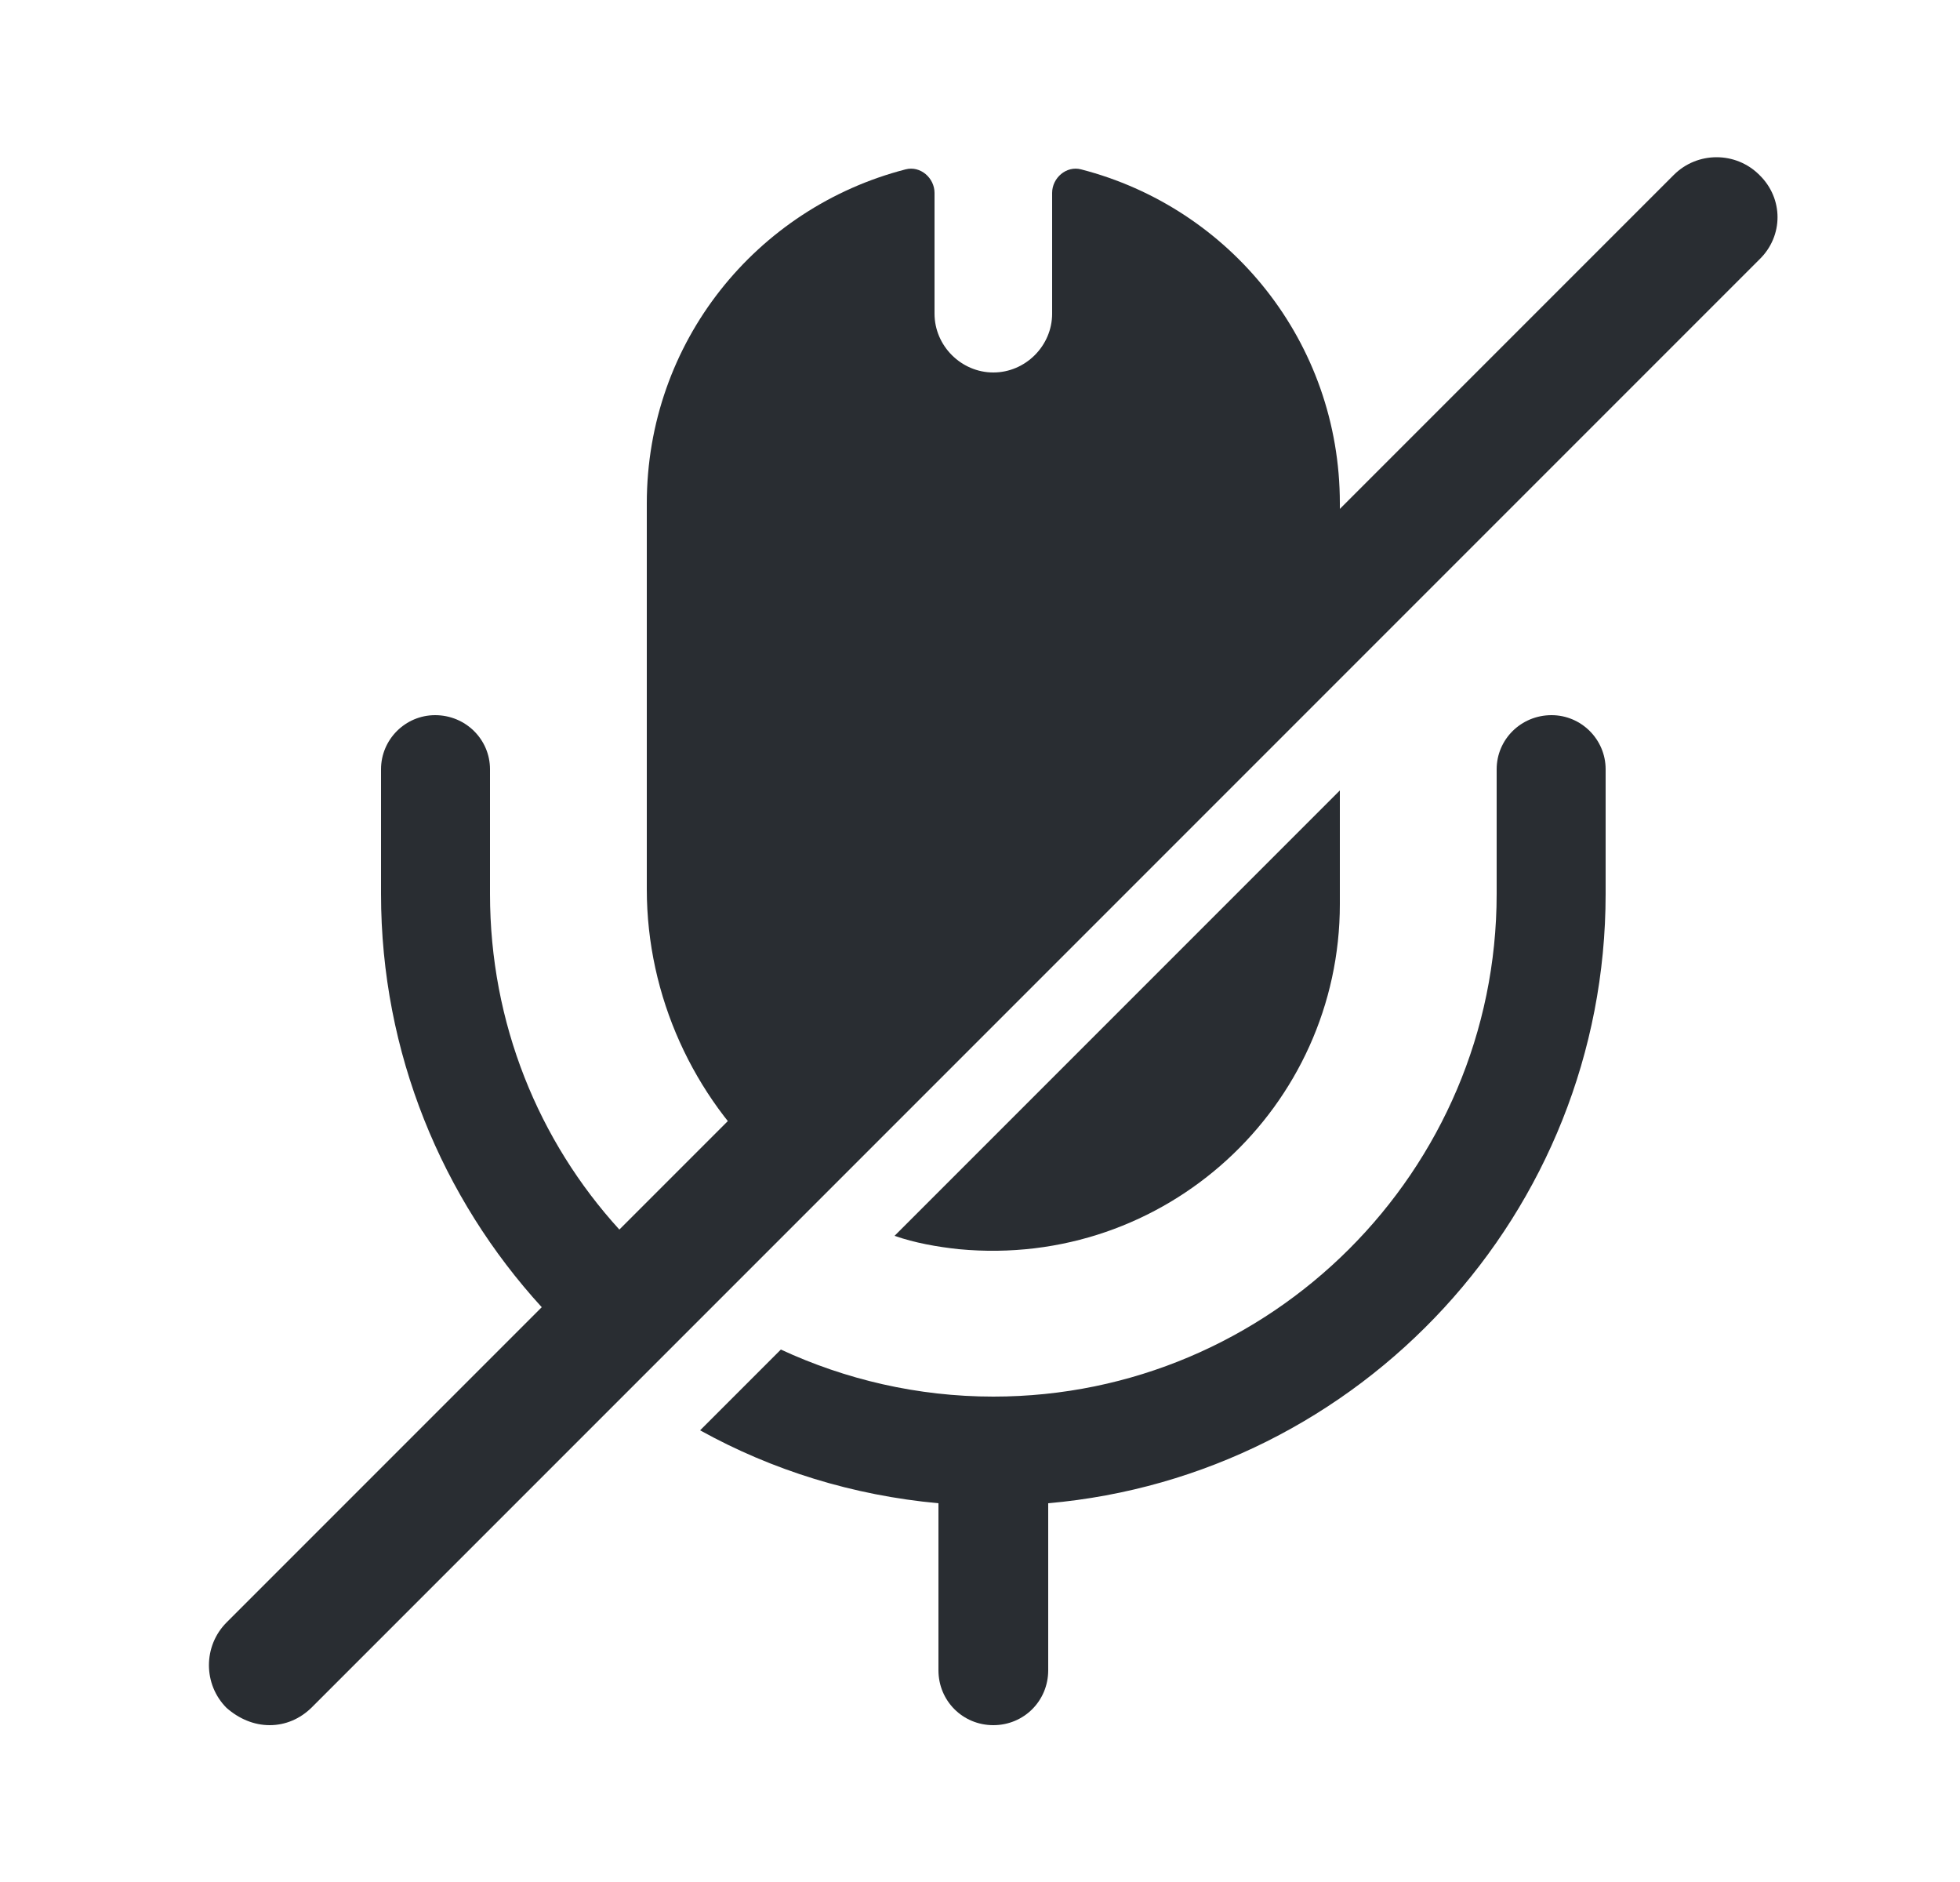 <svg width="25" height="24" viewBox="0 0 25 24" fill="none" xmlns="http://www.w3.org/2000/svg">
<path d="M17.09 6.42V7.58L9.81 14.86C8.85 13.99 8.25 12.71 8.25 11.34V6.42C8.25 4.36 9.65 2.65 11.55 2.16C11.74 2.11 11.92 2.27 11.92 2.46V4C11.92 4.41 12.26 4.75 12.67 4.75C13.08 4.75 13.42 4.41 13.42 4V2.46C13.42 2.27 13.6 2.11 13.79 2.16C15.69 2.65 17.09 4.36 17.09 6.42Z" fill="#292D32"/>
<path d="M20.48 9.81V11.4C20.48 15.47 17.35 18.82 13.37 19.17V21.3C13.37 21.69 13.06 22 12.67 22C12.28 22 11.97 21.69 11.97 21.3V19.17C10.88 19.07 9.85 18.75 8.93 18.24L9.96 17.21C10.78 17.59 11.7 17.81 12.67 17.81C16.21 17.81 19.09 14.93 19.09 11.4V9.81C19.09 9.43 19.4 9.12 19.79 9.12C20.17 9.12 20.48 9.43 20.48 9.81Z" fill="#292D32"/>
<path d="M17.09 10.08V11.53C17.09 14.11 14.87 16.18 12.23 15.93C11.95 15.9 11.67 15.85 11.41 15.76L17.09 10.08Z" fill="#292D32"/>
<path d="M22.44 2.23C22.14 1.93 21.65 1.93 21.35 2.23L7.9 15.68C6.87 14.55 6.25 13.05 6.25 11.4V9.81C6.25 9.43 5.94 9.12 5.55 9.12C5.17 9.12 4.86 9.43 4.86 9.81V11.4C4.86 13.43 5.64 15.28 6.91 16.67L2.89 20.69C2.59 20.99 2.59 21.48 2.89 21.78C3.05 21.92 3.24 22 3.44 22C3.64 22 3.83 21.92 3.98 21.77L22.44 3.31C22.75 3.01 22.75 2.53 22.44 2.23Z" fill="#292D32"/>
</svg>
